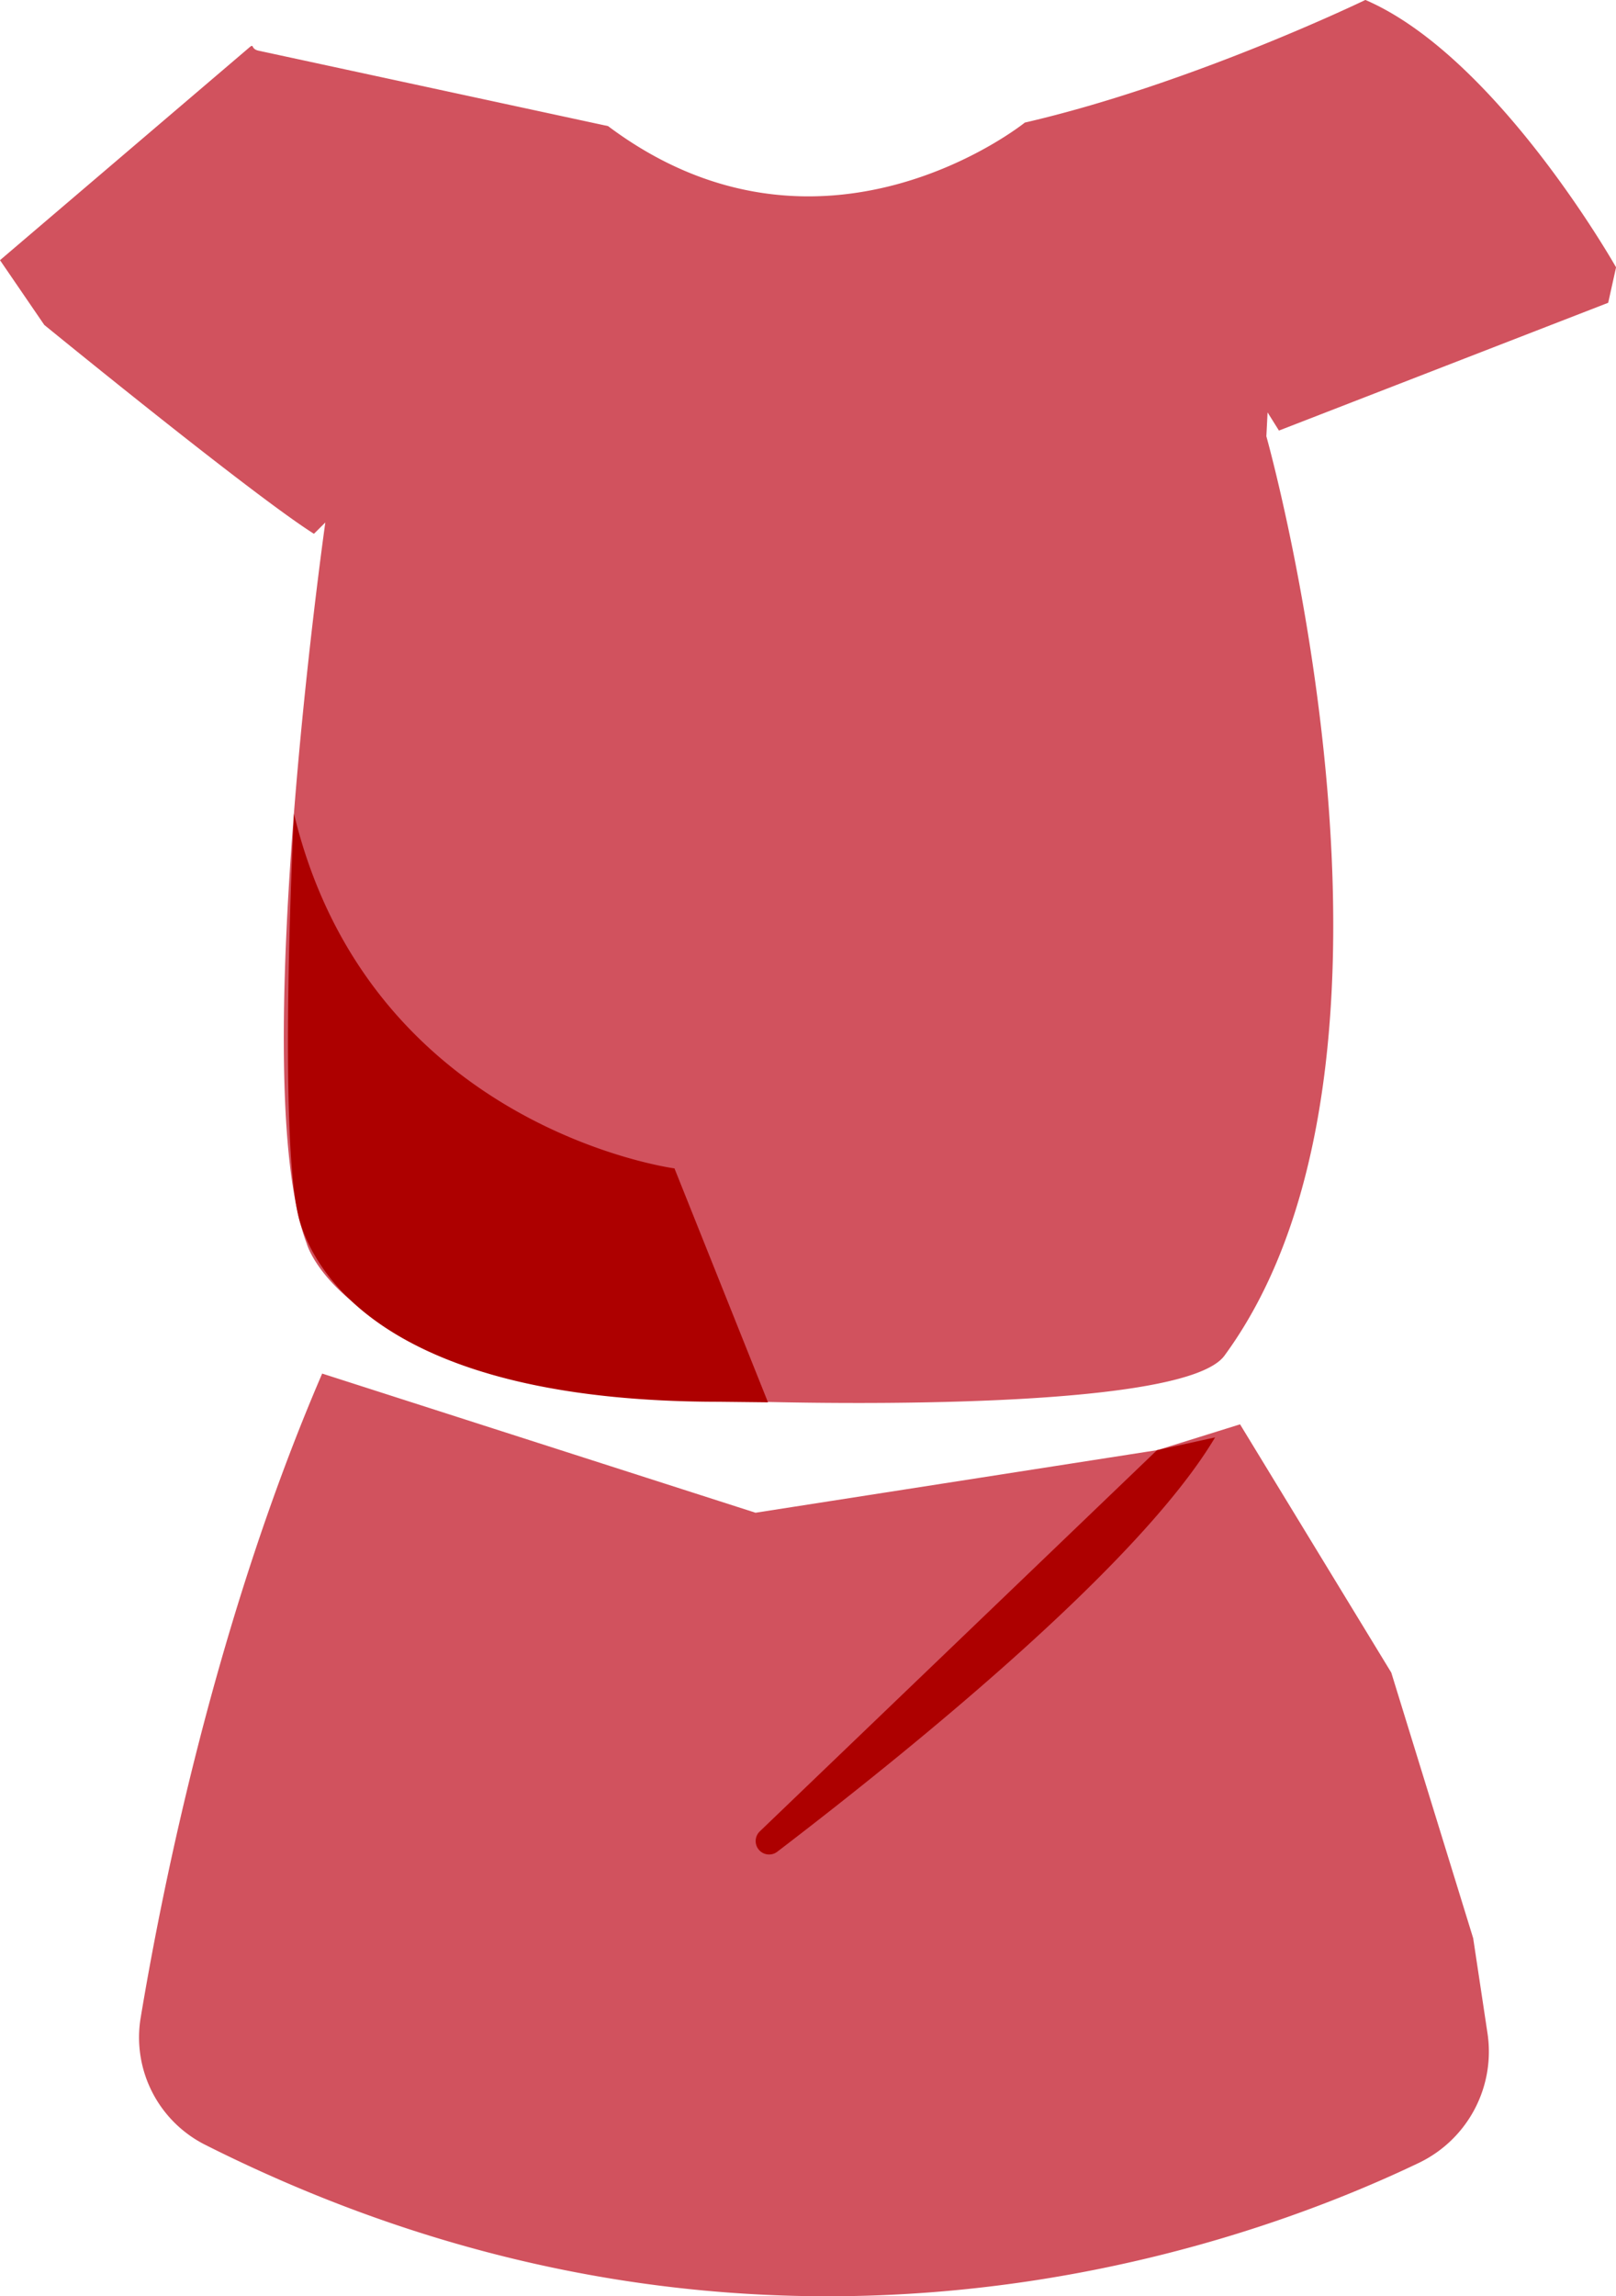 <svg xmlns="http://www.w3.org/2000/svg" viewBox="0 0 267.15 379.5"><path d="M230 276.43l13.54 43.9L245.9 336a20.39 20.39 0 0 1-11.3 21.44c-30.64 14.68-109.9 42.77-200.74-3a19.87 19.87 0 0 1-10.6-21c3.66-22 12.53-65.9 30-106.43l71.64 23 66.44-10.35L205 235.4M100.52 20.84L42.76 8.38c-1.45-.3-.6-1.37-1.7-.4L0 43l7.32 10.7S41.77 81.84 51.9 88.22l1.88-1.87s-13.1 92.35-3.1 119.1c0 0 5.9 22.8 65.6 25.9 10.53.55 79 2.46 86.14-7.3 35.93-49 6.93-151.94 6.93-151.94l.2-3.95 1.88 3 54.43-21.12 1.3-5.86S247.5 9.38 225.72-.01c0 0-28.72 13.9-56.3 20.27 0 .01-33.6 27.04-68.9.58z" fill="#d1525e"/><path d="M126.96 231.76L111.5 193.1s-50.38-6.66-62.9-58.6c0 0-2.85 55.86 1.1 67.83 3.66 11.07 18.13 29.3 69.1 29.34m72.47 8l-65.66 63a2.22 2.22 0 0 0 2.88 3.37c25.2-19.28 60.4-48.33 72.38-68.48" fill="#ad0000"/></svg>